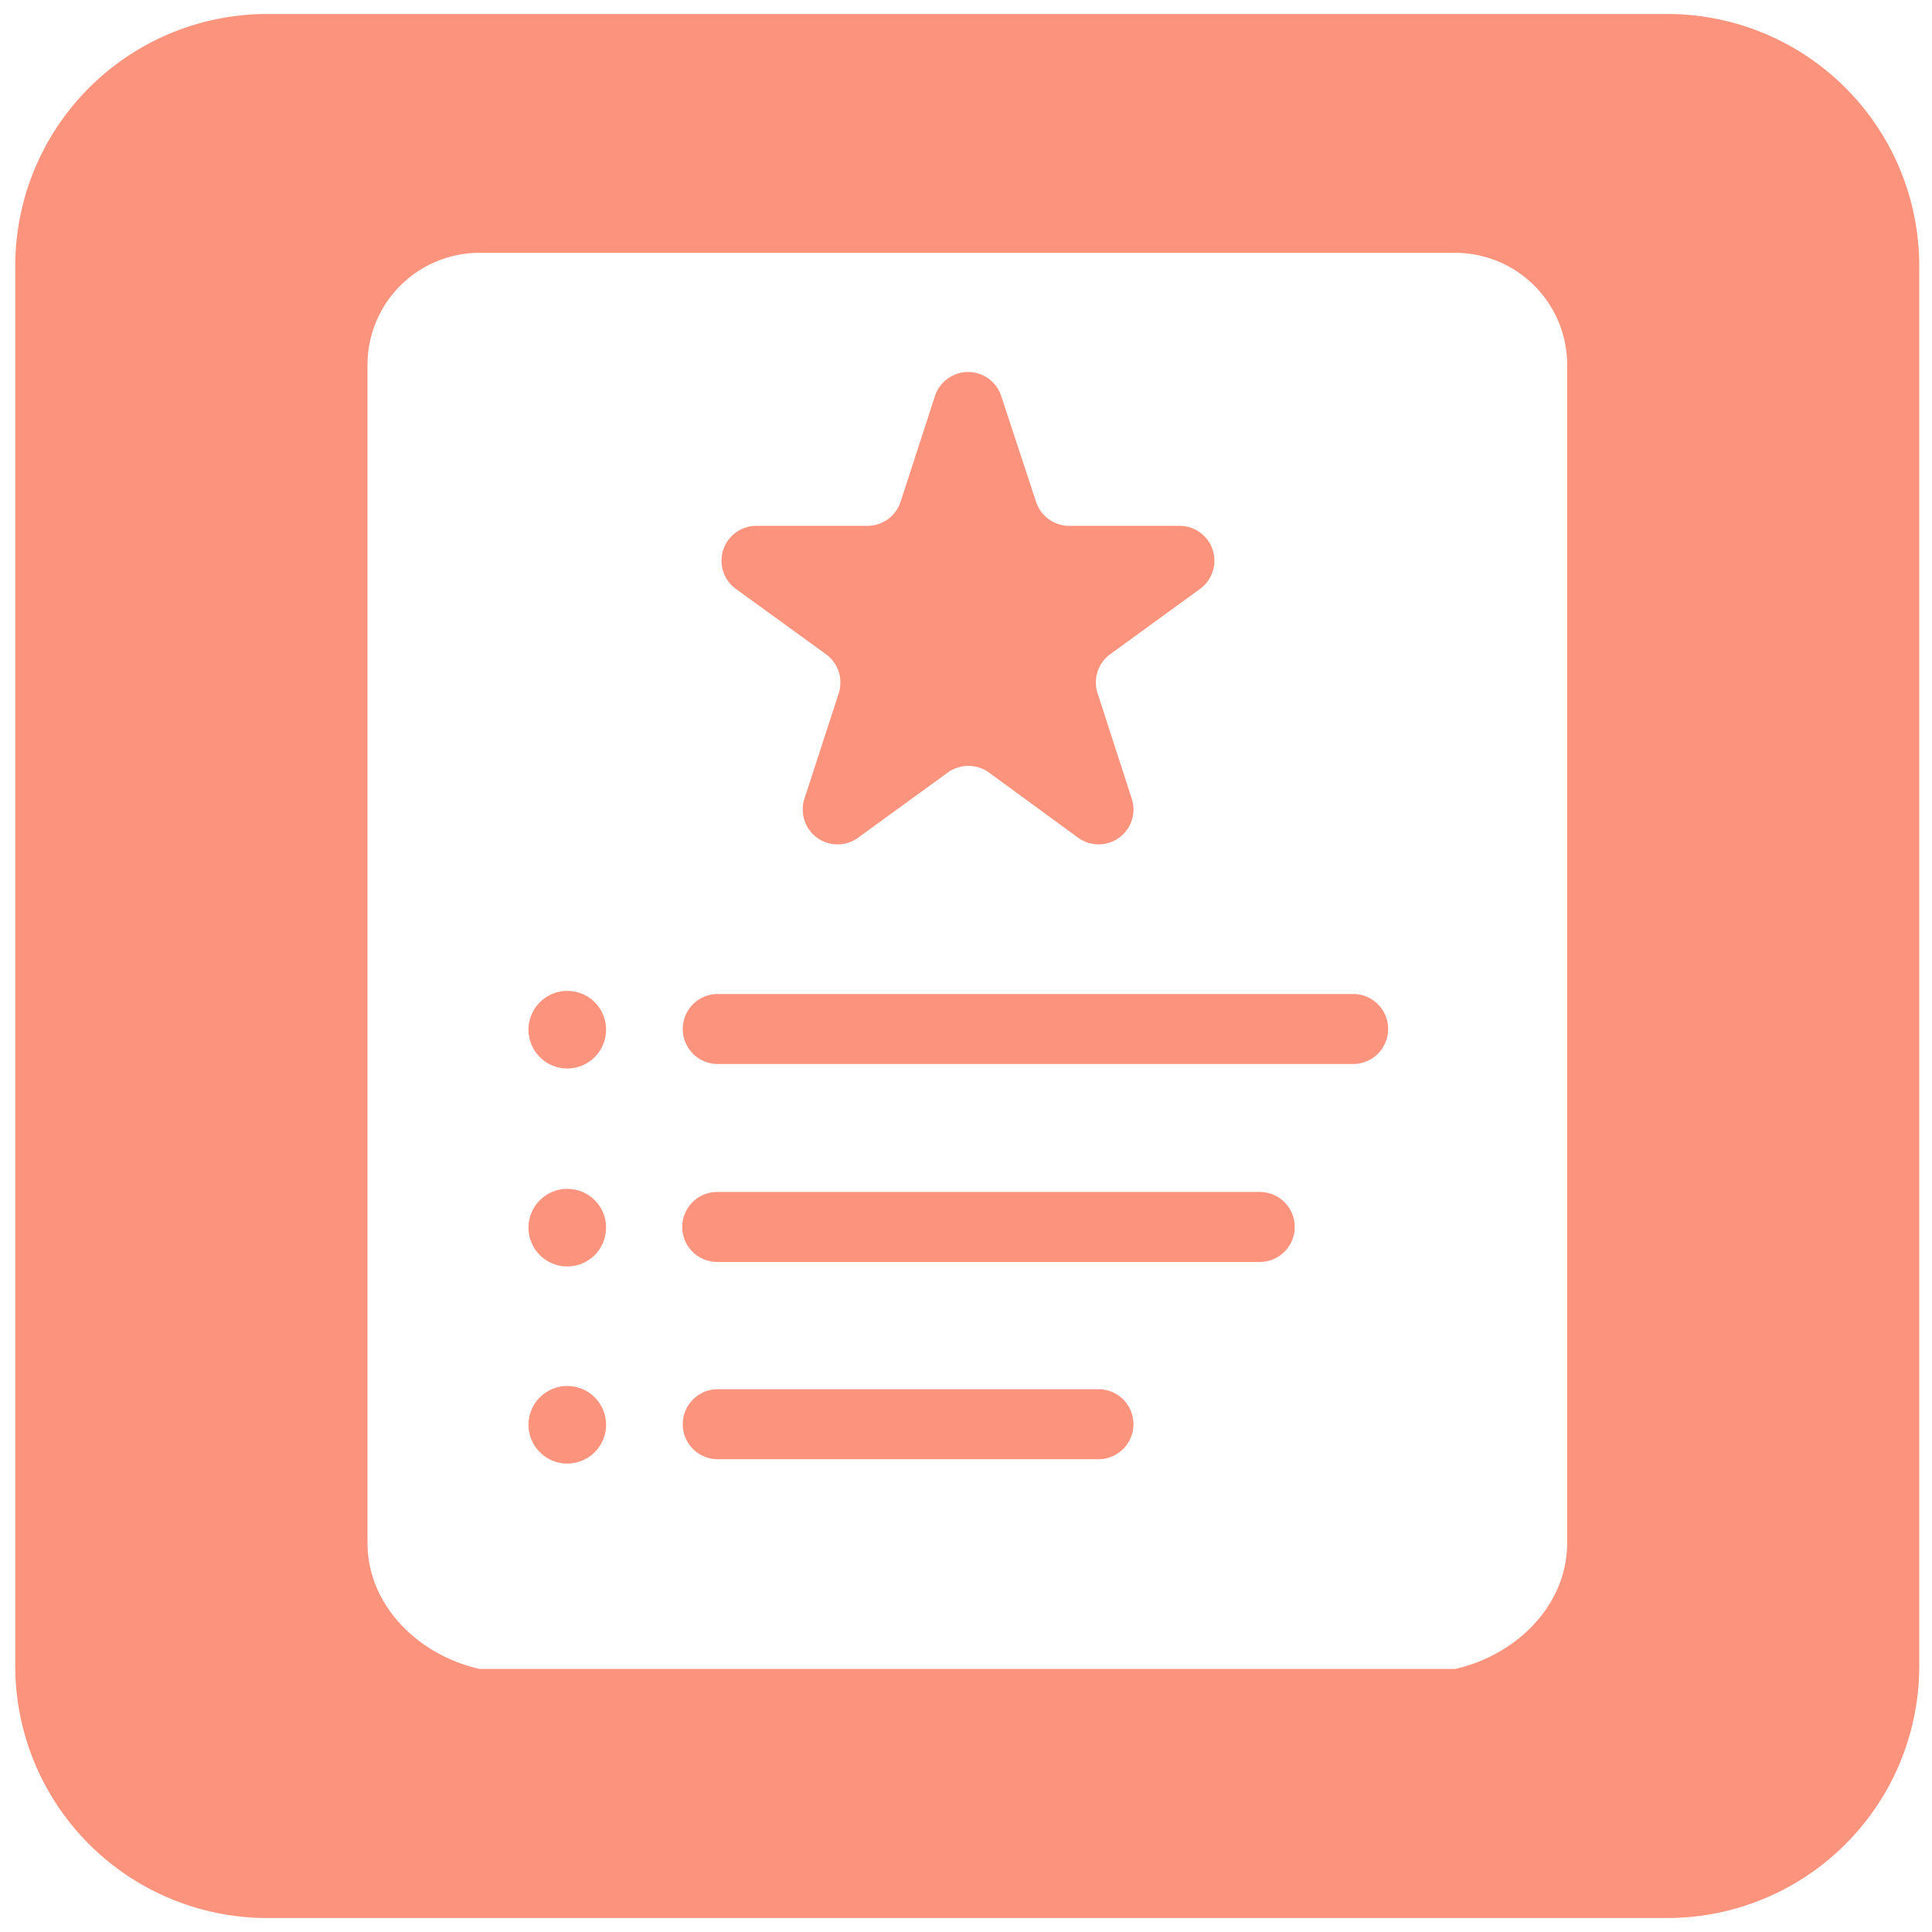 <?xml version="1.0" standalone="no"?><!DOCTYPE svg PUBLIC "-//W3C//DTD SVG 1.1//EN" "http://www.w3.org/Graphics/SVG/1.1/DTD/svg11.dtd"><svg t="1686121127098" class="icon" viewBox="0 0 1024 1024" version="1.1" xmlns="http://www.w3.org/2000/svg" p-id="2213" xmlns:xlink="http://www.w3.org/1999/xlink" width="200" height="200"><path d="M390.085 312.172L437.797 346.75a18.625 18.625 0 0 1 6.752 20.703l-18.18 55.875a18.477 18.477 0 0 0 28.494 20.628l47.49-34.504a18.699 18.699 0 0 1 21.816 0L571.362 443.956a18.477 18.477 0 0 0 28.494-20.628l-18.106-55.875a18.477 18.477 0 0 1 6.678-20.703l47.564-34.579a18.477 18.477 0 0 0-10.908-33.466h-58.62A18.477 18.477 0 0 1 549.101 265.869l-18.402-55.875a18.477 18.477 0 0 0-35.172 0l-18.18 55.875A18.477 18.477 0 0 1 460.058 278.706h-59.362a18.477 18.477 0 0 0-10.611 33.466zM300.744 525.208a20.554 20.554 0 1 0 20.48 20.48 20.48 20.48 0 0 0-20.48-20.48zM300.744 734.609a20.554 20.554 0 1 0 20.48 20.554A20.554 20.554 0 0 0 300.744 734.609zM582.344 736.315H380.29a18.551 18.551 0 0 0 0 37.101h202.054a18.551 18.551 0 0 0 0-37.101zM300.744 630.131a20.554 20.554 0 1 0 20.48 20.48 20.48 20.48 0 0 0-20.48-20.48z" fill="#FC937C" p-id="2214"></path><path d="M883.682 7.42h-742.029a133.565 133.565 0 0 0-133.565 133.565v742.029a133.565 133.565 0 0 0 133.565 133.565h742.029a133.565 133.565 0 0 0 133.565-133.565V140.986a133.565 133.565 0 0 0-133.565-133.565z m-53.055 810.37c0 32.798-26.565 59.362-59.362 66.783H254.145c-32.798-7.42-59.362-33.985-59.362-66.783V193.373a59.362 59.362 0 0 1 59.362-59.362h517.12a59.362 59.362 0 0 1 59.362 59.362z" fill="#FC937C" p-id="2215"></path><path d="M717.319 526.841H380.29a18.551 18.551 0 0 0 0 37.101h337.03a18.551 18.551 0 0 0 0-37.101zM667.826 631.763H380.29a18.551 18.551 0 1 0 0 37.101H667.826a18.551 18.551 0 0 0 0-37.101z" fill="#FC937C" p-id="2216"></path></svg>